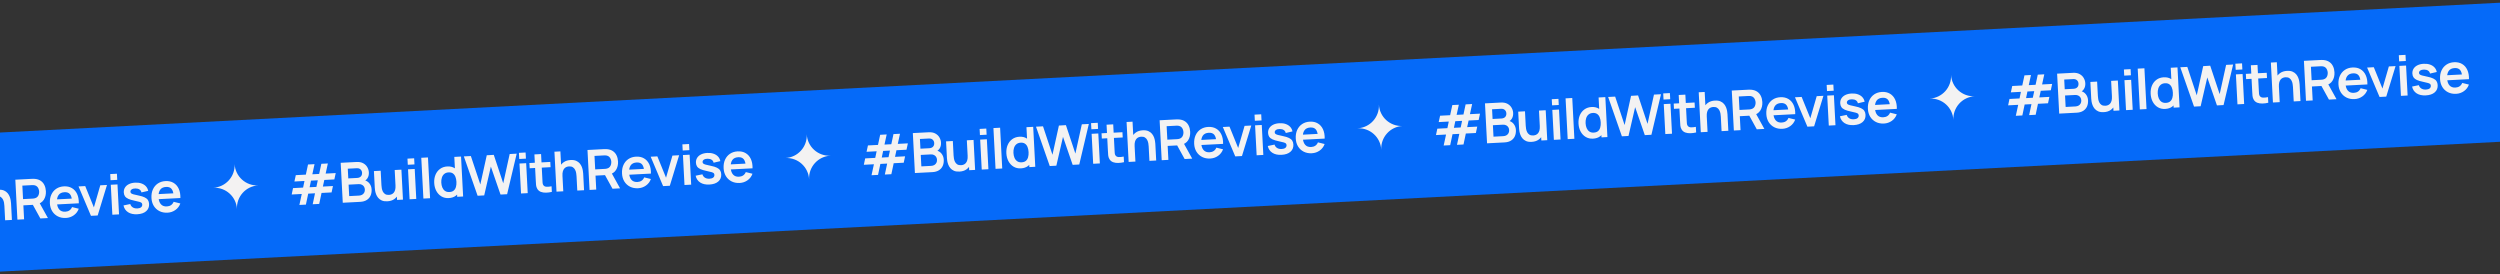 <svg width="1440" height="158" viewBox="0 0 1440 158" fill="none" xmlns="http://www.w3.org/2000/svg">
<rect x="0" y="0" width="1440" height="158" fill="#333333" stroke="none"/>
<rect x="-23.299" y="77.551" width="1484.45" height="80" transform="rotate(-2.973 -23.299 77.551)" fill="#056AF9"/>
<path d="M-157.112 135.165L-155.742 128.846L-161.542 129.147L-160.772 125.47L-154.972 125.169L-154.176 121.362L-159.976 121.663L-159.173 118.001L-153.389 117.7L-152.138 111.868L-148.383 111.673L-149.65 117.506L-145.719 117.302L-144.468 111.469L-140.713 111.274L-141.981 117.108L-136.18 116.807L-136.967 120.468L-142.752 120.769L-143.579 124.577L-137.779 124.276L-138.565 127.953L-144.35 128.254L-145.688 134.572L-149.443 134.767L-148.105 128.449L-152.019 128.652L-153.357 134.97L-157.112 135.165ZM-151.217 124.974L-147.318 124.771L-146.507 120.964L-150.421 121.167L-151.217 124.974ZM-132.124 133.899L-133.319 110.89L-124.195 110.416C-122.64 110.336 -121.351 110.584 -120.327 111.161C-119.294 111.727 -118.512 112.482 -117.983 113.426C-117.442 114.37 -117.145 115.359 -117.092 116.392C-117.026 117.66 -117.274 118.751 -117.835 119.667C-118.385 120.582 -119.169 121.221 -120.187 121.584L-120.228 120.785C-118.762 121.04 -117.629 121.67 -116.829 122.675C-116.019 123.68 -115.579 124.848 -115.51 126.179C-115.439 127.543 -115.638 128.749 -116.107 129.799C-116.576 130.849 -117.312 131.688 -118.315 132.317C-119.308 132.945 -120.561 133.299 -122.073 133.377L-132.124 133.899ZM-128.413 130.07L-122.741 129.775C-122.07 129.74 -121.475 129.576 -120.956 129.282C-120.438 128.977 -120.043 128.572 -119.77 128.067C-119.487 127.55 -119.363 126.951 -119.398 126.269C-119.431 125.651 -119.592 125.104 -119.884 124.628C-120.176 124.152 -120.585 123.783 -121.111 123.522C-121.638 123.25 -122.258 123.133 -122.972 123.17L-128.756 123.471L-128.413 130.07ZM-128.943 119.875L-123.766 119.607C-123.212 119.578 -122.722 119.446 -122.297 119.21C-121.871 118.974 -121.541 118.642 -121.307 118.213C-121.073 117.784 -120.972 117.266 -121.003 116.659C-121.045 115.86 -121.335 115.208 -121.874 114.702C-122.413 114.196 -123.14 113.967 -124.056 114.014L-129.233 114.283L-128.943 119.875ZM-106.465 133.063C-107.743 133.13 -108.809 132.971 -109.662 132.588C-110.515 132.206 -111.204 131.697 -111.728 131.062C-112.252 130.427 -112.651 129.742 -112.924 129.009C-113.197 128.275 -113.388 127.58 -113.497 126.924C-113.596 126.256 -113.656 125.714 -113.678 125.299L-114.178 115.664L-110.279 115.461L-109.848 123.77C-109.82 124.303 -109.752 124.903 -109.642 125.57C-109.533 126.227 -109.33 126.857 -109.031 127.461C-108.723 128.054 -108.292 128.533 -107.739 128.9C-107.175 129.266 -106.435 129.425 -105.519 129.377C-105.029 129.352 -104.549 129.247 -104.077 129.062C-103.606 128.877 -103.189 128.583 -102.826 128.18C-102.452 127.765 -102.166 127.211 -101.967 126.517C-101.768 125.823 -101.695 124.954 -101.75 123.91L-99.414 124.766C-99.338 126.236 -99.556 127.583 -100.069 128.806C-100.572 130.028 -101.359 131.025 -102.429 131.796C-103.501 132.557 -104.846 132.979 -106.465 133.063ZM-100.85 132.275L-101.128 126.922L-101.592 126.946L-102.21 115.042L-98.343 114.842L-97.447 132.098L-100.85 132.275ZM-94.669 112.023L-94.853 108.492L-91.002 108.292L-90.819 111.823L-94.669 112.023ZM-93.637 131.9L-94.533 114.644L-90.682 114.444L-89.786 131.7L-93.637 131.9ZM-85.679 131.487L-86.899 107.999L-83.048 107.799L-81.828 131.287L-85.679 131.487ZM-71.097 131.21C-72.684 131.293 -74.09 130.965 -75.314 130.228C-76.537 129.49 -77.51 128.451 -78.231 127.111C-78.952 125.77 -79.358 124.237 -79.447 122.512C-79.538 120.765 -79.294 119.193 -78.715 117.795C-78.126 116.387 -77.25 115.257 -76.087 114.407C-74.925 113.545 -73.529 113.072 -71.899 112.987C-70.259 112.902 -68.864 113.23 -67.715 113.972C-66.555 114.702 -65.652 115.739 -65.005 117.083C-64.359 118.428 -63.99 119.968 -63.9 121.704C-63.811 123.419 -64.018 124.984 -64.522 126.399C-65.025 127.803 -65.827 128.934 -66.925 129.792C-68.023 130.65 -69.414 131.123 -71.097 131.21ZM-70.685 127.728C-69.652 127.675 -68.833 127.397 -68.229 126.896C-67.615 126.383 -67.186 125.693 -66.942 124.826C-66.688 123.959 -66.591 122.966 -66.649 121.847C-66.707 120.718 -66.907 119.74 -67.249 118.914C-67.581 118.077 -68.068 117.44 -68.711 117.003C-69.353 116.556 -70.165 116.358 -71.145 116.409C-72.178 116.463 -73.017 116.762 -73.661 117.309C-74.306 117.844 -74.766 118.552 -75.041 119.431C-75.317 120.3 -75.427 121.256 -75.373 122.3C-75.318 123.355 -75.114 124.305 -74.76 125.152C-74.396 125.988 -73.876 126.639 -73.201 127.106C-72.525 127.573 -71.686 127.78 -70.685 127.728ZM-66.2 130.475L-66.829 118.364L-67.309 118.389L-67.875 107.491L-63.992 107.29L-62.797 130.299L-66.2 130.475ZM-54.458 129.866L-62.38 107.206L-58.338 106.996L-52.889 123.375L-49.18 106.552L-45.139 106.31L-39.691 122.69L-35.984 105.835L-31.941 105.625L-37.457 128.983L-41.26 129.18L-46.824 113.063L-50.655 129.668L-54.458 129.866ZM-30.475 108.689L-30.658 105.158L-26.807 104.958L-26.624 108.489L-30.475 108.689ZM-29.442 128.566L-30.338 111.31L-26.488 111.11L-25.591 128.366L-29.442 128.566ZM-11.689 127.644C-12.818 127.916 -13.932 128.065 -15.031 128.09C-16.118 128.125 -17.103 127.979 -17.985 127.651C-18.868 127.312 -19.555 126.744 -20.045 125.947C-20.477 125.222 -20.725 124.471 -20.787 123.695C-20.848 122.918 -20.904 122.04 -20.955 121.06L-21.735 106.056L-17.9 105.857L-17.132 120.637C-17.096 121.329 -17.059 121.936 -17.022 122.458C-16.973 122.979 -16.839 123.399 -16.62 123.719C-16.203 124.338 -15.572 124.663 -14.726 124.694C-13.881 124.725 -12.925 124.632 -11.857 124.417L-11.689 127.644ZM-24.461 114.032L-24.617 111.012L-12.586 110.387L-12.429 113.407L-24.461 114.032ZM2.959 126.883L2.527 118.575C2.499 118.031 2.43 117.431 2.321 116.775C2.213 116.118 2.004 115.494 1.695 114.901C1.397 114.297 0.966 113.812 0.402 113.446C-0.151 113.079 -0.885 112.92 -1.802 112.968C-2.292 112.993 -2.772 113.098 -3.243 113.283C-3.714 113.467 -4.137 113.767 -4.51 114.182C-4.874 114.585 -5.155 115.134 -5.354 115.828C-5.554 116.511 -5.626 117.38 -5.571 118.434L-7.907 117.578C-7.983 116.108 -7.77 114.762 -7.267 113.54C-6.754 112.317 -5.962 111.325 -4.89 110.565C-3.82 109.793 -2.475 109.366 -0.856 109.282C0.423 109.215 1.488 109.373 2.341 109.756C3.194 110.139 3.883 110.648 4.407 111.283C4.932 111.918 5.33 112.603 5.603 113.336C5.877 114.07 6.062 114.77 6.161 115.438C6.27 116.094 6.335 116.63 6.357 117.046L6.857 126.681L2.959 126.883ZM-9.009 127.505L-10.204 104.496L-6.769 104.318L-6.14 116.429L-5.677 116.405L-5.111 127.303L-9.009 127.505ZM10.028 126.516L8.833 103.507L18.34 103.013C18.564 103.002 18.852 102.998 19.205 103.001C19.557 102.993 19.884 103.008 20.185 103.046C21.527 103.179 22.647 103.564 23.545 104.201C24.454 104.838 25.143 105.667 25.613 106.689C26.093 107.7 26.366 108.84 26.431 110.107C26.529 111.982 26.139 113.621 25.261 115.023C24.382 116.414 22.971 117.321 21.028 117.742L19.39 117.971L13.462 118.279L13.879 126.316L10.028 126.516ZM23.242 125.83L18.218 116.702L22.088 115.636L27.605 125.603L23.242 125.83ZM13.275 114.684L18.772 114.398C18.985 114.387 19.224 114.364 19.489 114.329C19.754 114.294 19.997 114.239 20.217 114.163C20.848 113.97 21.334 113.662 21.675 113.238C22.027 112.814 22.264 112.343 22.387 111.823C22.52 111.304 22.574 110.799 22.549 110.309C22.523 109.819 22.417 109.323 22.231 108.82C22.055 108.305 21.77 107.855 21.376 107.47C20.992 107.084 20.477 106.828 19.83 106.701C19.603 106.649 19.356 106.624 19.089 106.628C18.822 106.62 18.581 106.622 18.368 106.633L12.872 106.918L13.275 114.684ZM37.996 125.544C36.25 125.635 34.696 125.337 33.336 124.649C31.976 123.961 30.888 122.966 30.073 121.662C29.268 120.358 28.82 118.833 28.729 117.086C28.631 115.2 28.909 113.546 29.561 112.124C30.213 110.691 31.163 109.557 32.413 108.723C33.662 107.889 35.133 107.428 36.827 107.34C38.616 107.248 40.156 107.589 41.446 108.366C42.746 109.132 43.739 110.261 44.426 111.752C45.112 113.244 45.434 115.027 45.393 117.101L41.574 117.3L41.501 115.894C41.393 114.019 40.991 112.668 40.297 111.839C39.602 111.009 38.557 110.631 37.162 110.704C35.585 110.786 34.439 111.336 33.723 112.356C33.006 113.365 32.697 114.807 32.794 116.682C32.885 118.429 33.338 119.762 34.155 120.681C34.972 121.6 36.115 122.021 37.585 121.945C38.533 121.896 39.337 121.646 39.998 121.195C40.668 120.733 41.169 120.092 41.5 119.274L45.363 120.227C44.783 121.817 43.823 123.079 42.483 124.014C41.154 124.948 39.658 125.458 37.996 125.544ZM31.635 117.816L31.484 114.908L43.356 114.291L43.507 117.199L31.635 117.816ZM52.393 124.316L45.233 107.384L49.084 107.184L54.08 119.47L57.761 106.734L61.627 106.533L56.26 124.115L52.393 124.316ZM63.68 103.799L63.496 100.268L67.347 100.068L67.531 103.599L63.68 103.799ZM64.712 123.676L63.816 106.419L67.667 106.219L68.563 123.476L64.712 123.676ZM79.038 123.413C76.908 123.523 75.152 123.134 73.771 122.244C72.389 121.355 71.51 120.049 71.132 118.328L75.031 117.517C75.278 118.358 75.76 119.006 76.478 119.46C77.196 119.914 78.082 120.114 79.137 120.059C80.063 120.011 80.768 119.793 81.25 119.405C81.742 119.005 81.971 118.486 81.938 117.847C81.917 117.453 81.805 117.143 81.601 116.919C81.407 116.683 80.99 116.47 80.35 116.279C79.71 116.088 78.731 115.856 77.414 115.582C75.945 115.274 74.774 114.924 73.899 114.531C73.023 114.128 72.384 113.633 71.979 113.045C71.575 112.457 71.35 111.732 71.305 110.869C71.25 109.793 71.483 108.841 72.006 108.013C72.529 107.184 73.286 106.531 74.276 106.052C75.265 105.563 76.447 105.283 77.821 105.211C79.163 105.142 80.362 105.288 81.416 105.649C82.482 106.011 83.354 106.558 84.033 107.292C84.712 108.026 85.153 108.905 85.356 109.931L81.462 110.838C81.328 110.108 80.962 109.545 80.364 109.149C79.778 108.752 79.009 108.552 78.058 108.548C77.15 108.541 76.427 108.718 75.891 109.077C75.353 109.425 75.1 109.892 75.13 110.478C75.147 110.808 75.274 111.085 75.51 111.307C75.746 111.53 76.205 111.741 76.889 111.941C77.582 112.14 78.609 112.375 79.969 112.646C81.362 112.926 82.48 113.274 83.324 113.689C84.178 114.094 84.802 114.601 85.197 115.21C85.603 115.819 85.829 116.571 85.875 117.466C85.965 119.202 85.402 120.599 84.186 121.655C82.981 122.711 81.265 123.297 79.038 123.413ZM96.511 122.505C94.764 122.596 93.211 122.297 91.851 121.61C90.49 120.922 89.403 119.926 88.587 118.623C87.783 117.319 87.335 115.793 87.244 114.046C87.146 112.161 87.424 110.507 88.076 109.085C88.728 107.652 89.678 106.518 90.927 105.684C92.177 104.85 93.648 104.389 95.342 104.301C97.131 104.208 98.671 104.55 99.961 105.327C101.261 106.093 102.254 107.221 102.941 108.713C103.627 110.205 103.949 111.988 103.907 114.062L100.089 114.261L100.016 112.854C99.908 110.98 99.506 109.629 98.812 108.799C98.117 107.97 97.072 107.592 95.677 107.665C94.1 107.746 92.954 108.297 92.238 109.317C91.521 110.326 91.211 111.768 91.309 113.643C91.4 115.39 91.853 116.723 92.67 117.642C93.487 118.561 94.63 118.982 96.1 118.906C97.048 118.856 97.852 118.606 98.513 118.156C99.183 117.693 99.684 117.053 100.015 116.235L103.878 117.188C103.298 118.777 102.338 120.04 100.998 120.974C99.669 121.909 98.173 122.419 96.511 122.505ZM90.15 114.777L89.999 111.869L101.871 111.252L102.022 114.16L90.15 114.777Z" fill="#F3F2F2"/>
<path d="M148.796 106.792C141.626 107.165 136.115 113.279 136.488 120.449C136.115 113.279 130.001 107.768 122.831 108.141C130.001 107.768 135.511 101.654 135.139 94.484C135.511 101.654 141.626 107.165 148.796 106.792Z" fill="#F3F2F2"/>
<path d="M172.443 118.049L173.814 111.729L168.013 112.03L168.784 108.354L174.584 108.052L175.38 104.246L169.579 104.547L170.382 100.885L176.167 100.584L177.418 94.751L181.173 94.556L179.906 100.39L183.836 100.186L185.087 94.353L188.842 94.158L187.575 99.992L193.375 99.69L192.588 103.352L186.804 103.653L185.977 107.461L191.777 107.159L190.99 110.837L185.206 111.137L183.868 117.455L180.113 117.65L181.451 111.333L177.537 111.536L176.198 117.854L172.443 118.049ZM178.339 107.857L182.238 107.655L183.049 103.848L179.134 104.051L178.339 107.857ZM197.432 116.783L196.237 93.774L205.361 93.3C206.916 93.219 208.205 93.468 209.228 94.044C210.262 94.61 211.043 95.365 211.573 96.31C212.113 97.254 212.41 98.242 212.464 99.276C212.53 100.543 212.282 101.635 211.721 102.551C211.17 103.466 210.386 104.105 209.369 104.467L209.328 103.668C210.794 103.923 211.926 104.553 212.726 105.559C213.537 106.563 213.977 107.731 214.046 109.063C214.117 110.426 213.918 111.633 213.449 112.683C212.98 113.732 212.244 114.572 211.24 115.201C210.248 115.829 208.995 116.182 207.482 116.261L197.432 116.783ZM201.142 112.953L206.815 112.659C207.486 112.624 208.081 112.459 208.599 112.166C209.118 111.861 209.513 111.456 209.786 110.95C210.069 110.434 210.193 109.834 210.157 109.153C210.125 108.535 209.963 107.988 209.672 107.512C209.38 107.035 208.971 106.667 208.445 106.406C207.918 106.134 207.297 106.017 206.584 106.054L200.8 106.354L201.142 112.953ZM200.613 102.759L205.79 102.49C206.344 102.461 206.834 102.329 207.259 102.093C207.685 101.858 208.015 101.526 208.249 101.097C208.483 100.668 208.584 100.15 208.553 99.543C208.511 98.744 208.221 98.091 207.682 97.585C207.143 97.079 206.416 96.85 205.499 96.898L200.322 97.167L200.613 102.759ZM223.091 115.947C221.812 116.013 220.747 115.855 219.894 115.472C219.041 115.089 218.352 114.58 217.828 113.945C217.303 113.31 216.905 112.626 216.632 111.893C216.359 111.159 216.168 110.464 216.059 109.807C215.96 109.14 215.9 108.598 215.878 108.183L215.378 98.548L219.277 98.345L219.708 106.654C219.736 107.187 219.804 107.786 219.914 108.454C220.023 109.11 220.226 109.741 220.525 110.345C220.833 110.937 221.264 111.417 221.817 111.783C222.381 112.149 223.121 112.309 224.037 112.261C224.527 112.235 225.007 112.13 225.478 111.946C225.949 111.761 226.367 111.467 226.73 111.064C227.104 110.649 227.39 110.095 227.589 109.401C227.788 108.707 227.86 107.838 227.806 106.794L230.142 107.65C230.218 109.12 230 110.467 229.486 111.69C228.984 112.912 228.197 113.909 227.126 114.68C226.055 115.441 224.71 115.863 223.091 115.947ZM228.705 115.159L228.427 109.806L227.964 109.83L227.346 97.926L231.212 97.725L232.109 114.982L228.705 115.159ZM234.886 94.907L234.703 91.376L238.554 91.176L238.737 94.707L234.886 94.907ZM235.919 114.784L235.023 97.527L238.873 97.327L239.77 114.584L235.919 114.784ZM243.877 114.371L242.657 90.882L246.508 90.682L247.728 114.171L243.877 114.371ZM258.459 114.094C256.872 114.176 255.466 113.849 254.242 113.111C253.018 112.374 252.046 111.335 251.325 109.995C250.603 108.654 250.198 107.121 250.108 105.395C250.018 103.648 250.262 102.076 250.841 100.679C251.43 99.271 252.306 98.141 253.469 97.29C254.631 96.429 256.027 95.956 257.657 95.871C259.297 95.786 260.692 96.114 261.841 96.855C263.001 97.585 263.904 98.623 264.55 99.967C265.197 101.311 265.565 102.852 265.656 104.588C265.745 106.303 265.537 107.868 265.034 109.282C264.53 110.687 263.729 111.818 262.631 112.676C261.533 113.534 260.142 114.007 258.459 114.094ZM258.871 110.612C259.904 110.558 260.723 110.281 261.327 109.779C261.941 109.267 262.37 108.577 262.613 107.71C262.867 106.842 262.965 105.849 262.907 104.731C262.849 103.602 262.648 102.624 262.306 101.798C261.974 100.961 261.487 100.324 260.845 99.887C260.202 99.44 259.391 99.242 258.411 99.293C257.378 99.346 256.539 99.646 255.894 100.192C255.249 100.728 254.789 101.435 254.515 102.315C254.239 103.184 254.129 104.14 254.183 105.184C254.238 106.238 254.442 107.189 254.796 108.036C255.16 108.871 255.679 109.523 256.355 109.99C257.031 110.457 257.87 110.664 258.871 110.612ZM263.355 113.359L262.726 101.247L262.247 101.272L261.681 90.375L265.564 90.173L266.759 113.182L263.355 113.359ZM275.098 112.749L267.176 90.09L271.218 89.88L276.667 106.259L280.375 89.436L284.416 89.194L289.865 105.574L293.572 88.719L297.615 88.509L292.099 111.866L288.296 112.064L282.732 95.947L278.9 112.552L275.098 112.749ZM299.081 91.573L298.898 88.041L302.749 87.841L302.932 91.373L299.081 91.573ZM300.114 111.45L299.217 94.193L303.068 93.993L303.964 111.25L300.114 111.45ZM317.866 110.528C316.738 110.8 315.624 110.949 314.525 110.974C313.437 111.009 312.452 110.862 311.57 110.534C310.687 110.196 310.001 109.628 309.511 108.831C309.078 108.106 308.831 107.355 308.769 106.578C308.708 105.802 308.651 104.924 308.6 103.944L307.821 88.94L311.656 88.741L312.424 103.521C312.46 104.213 312.496 104.82 312.534 105.341C312.583 105.862 312.717 106.283 312.936 106.602C313.353 107.222 313.984 107.547 314.829 107.577C315.675 107.608 316.631 107.516 317.699 107.3L317.866 110.528ZM305.095 96.916L304.938 93.896L316.97 93.271L317.127 96.291L305.095 96.916ZM332.514 109.767L332.083 101.458C332.055 100.915 331.986 100.315 331.877 99.659C331.768 99.002 331.56 98.377 331.251 97.784C330.953 97.18 330.522 96.695 329.958 96.33C329.405 95.963 328.67 95.804 327.754 95.851C327.264 95.877 326.784 95.982 326.313 96.166C325.842 96.351 325.419 96.651 325.046 97.065C324.682 97.469 324.401 98.017 324.202 98.711C324.002 99.395 323.93 100.264 323.985 101.318L321.649 100.462C321.573 98.992 321.786 97.646 322.289 96.424C322.802 95.201 323.594 94.209 324.665 93.448C325.736 92.677 327.081 92.249 328.7 92.165C329.979 92.099 331.044 92.257 331.897 92.64C332.75 93.023 333.439 93.532 333.963 94.167C334.487 94.802 334.886 95.486 335.159 96.22C335.432 96.953 335.618 97.654 335.717 98.322C335.826 98.978 335.891 99.514 335.913 99.93L336.413 109.565L332.514 109.767ZM320.547 110.389L319.351 87.38L322.787 87.201L323.416 99.313L323.879 99.289L324.445 110.186L320.547 110.389ZM339.584 109.4L338.389 86.391L347.896 85.897C348.12 85.885 348.408 85.881 348.761 85.884C349.113 85.877 349.439 85.892 349.74 85.93C351.082 86.063 352.203 86.448 353.101 87.085C354.01 87.721 354.699 88.55 355.169 89.573C355.648 90.584 355.921 91.723 355.987 92.991C356.084 94.866 355.694 96.504 354.816 97.906C353.938 99.298 352.527 100.204 350.584 100.626L348.945 100.855L343.017 101.163L343.435 109.2L339.584 109.4ZM352.798 108.714L347.774 99.586L351.644 98.52L357.16 108.487L352.798 108.714ZM342.831 97.568L348.327 97.282C348.54 97.271 348.78 97.248 349.045 97.213C349.31 97.178 349.553 97.122 349.773 97.047C350.404 96.854 350.89 96.546 351.231 96.122C351.583 95.698 351.82 95.226 351.943 94.707C352.076 94.188 352.13 93.683 352.104 93.193C352.079 92.703 351.973 92.206 351.787 91.703C351.61 91.189 351.325 90.739 350.931 90.354C350.548 89.968 350.033 89.712 349.386 89.585C349.159 89.533 348.912 89.508 348.645 89.511C348.377 89.504 348.137 89.505 347.924 89.517L342.427 89.802L342.831 97.568ZM367.552 108.428C365.805 108.519 364.252 108.22 362.892 107.533C361.531 106.845 360.444 105.849 359.628 104.546C358.824 103.242 358.376 101.716 358.285 99.969C358.187 98.084 358.464 96.43 359.117 95.007C359.769 93.574 360.719 92.441 361.968 91.607C363.217 90.773 364.689 90.312 366.383 90.224C368.172 90.131 369.712 90.473 371.002 91.25C372.302 92.016 373.295 93.144 373.982 94.636C374.668 96.128 374.99 97.911 374.948 99.985L371.13 100.183L371.056 98.777C370.948 96.903 370.547 95.551 369.853 94.722C369.158 93.893 368.113 93.515 366.717 93.587C365.141 93.669 363.995 94.22 363.279 95.24C362.562 96.249 362.252 97.691 362.35 99.566C362.44 101.313 362.894 102.646 363.711 103.565C364.528 104.484 365.671 104.905 367.141 104.828C368.089 104.779 368.893 104.529 369.553 104.078C370.224 103.616 370.724 102.976 371.056 102.158L374.918 103.111C374.339 104.7 373.379 105.962 372.039 106.897C370.71 107.831 369.214 108.342 367.552 108.428ZM361.191 100.7L361.04 97.791L372.912 97.175L373.063 100.083L361.191 100.7ZM381.949 107.2L374.789 90.268L378.64 90.068L383.636 102.354L387.316 89.618L391.183 89.417L385.816 106.999L381.949 107.2ZM393.236 86.683L393.052 83.151L396.903 82.951L397.086 86.483L393.236 86.683ZM394.268 106.56L393.372 89.303L397.222 89.103L398.119 106.36L394.268 106.56ZM408.594 106.296C406.464 106.407 404.708 106.018 403.327 105.128C401.945 104.238 401.066 102.933 400.688 101.212L404.587 100.4C404.834 101.242 405.316 101.89 406.034 102.344C406.752 102.798 407.638 102.998 408.692 102.943C409.619 102.895 410.324 102.676 410.805 102.288C411.297 101.889 411.527 101.37 411.493 100.73C411.473 100.336 411.361 100.027 411.157 99.803C410.963 99.567 410.546 99.354 409.906 99.163C409.266 98.972 408.287 98.739 406.97 98.466C405.501 98.158 404.33 97.808 403.455 97.415C402.579 97.012 401.939 96.516 401.535 95.928C401.131 95.341 400.906 94.615 400.861 93.753C400.805 92.677 401.039 91.725 401.562 90.896C402.085 90.068 402.842 89.415 403.831 88.936C404.821 88.447 406.002 88.166 407.377 88.095C408.719 88.025 409.917 88.171 410.972 88.533C412.038 88.894 412.91 89.442 413.589 90.176C414.268 90.909 414.709 91.789 414.911 92.814L411.017 93.722C410.883 92.992 410.518 92.429 409.92 92.032C409.334 91.636 408.565 91.435 407.614 91.431C406.706 91.425 405.983 91.601 405.446 91.96C404.909 92.309 404.656 92.776 404.686 93.362C404.703 93.692 404.83 93.968 405.066 94.191C405.302 94.414 405.761 94.625 406.444 94.824C407.138 95.023 408.165 95.258 409.525 95.53C410.917 95.81 412.036 96.157 412.88 96.573C413.734 96.977 414.358 97.484 414.753 98.094C415.159 98.703 415.385 99.455 415.431 100.35C415.521 102.086 414.958 103.482 413.742 104.539C412.537 105.595 410.821 106.181 408.594 106.296ZM426.067 105.389C424.32 105.48 422.767 105.181 421.406 104.493C420.046 103.806 418.959 102.81 418.143 101.507C417.338 100.203 416.891 98.677 416.8 96.93C416.702 95.045 416.979 93.391 417.632 91.968C418.284 90.535 419.234 89.402 420.483 88.568C421.732 87.734 423.204 87.273 424.897 87.185C426.687 87.092 428.227 87.434 429.517 88.211C430.817 88.976 431.81 90.105 432.497 91.597C433.183 93.089 433.505 94.872 433.463 96.946L429.644 97.144L429.571 95.738C429.463 93.864 429.062 92.512 428.367 91.683C427.673 90.854 426.628 90.476 425.232 90.548C423.656 90.63 422.509 91.181 421.793 92.201C421.077 93.21 420.767 94.652 420.865 96.527C420.955 98.274 421.409 99.607 422.226 100.526C423.043 101.444 424.186 101.866 425.656 101.789C426.604 101.74 427.408 101.49 428.068 101.039C428.739 100.577 429.239 99.937 429.571 99.119L433.433 100.072C432.854 101.661 431.894 102.923 430.554 103.858C429.225 104.792 427.729 105.303 426.067 105.389ZM419.706 97.66L419.555 94.752L431.427 94.136L431.578 97.044L419.706 97.66Z" fill="#F3F2F2"/>
<path d="M478.352 89.676C471.181 90.048 465.671 96.162 466.043 103.333C465.671 96.162 459.557 90.652 452.387 91.024C459.557 90.652 465.067 84.538 464.695 77.368C465.067 84.538 471.181 90.048 478.352 89.676Z" fill="#F3F2F2"/>
<path d="M501.999 100.932L503.369 94.613L497.569 94.914L498.339 91.237L504.14 90.936L504.935 87.13L499.135 87.431L499.938 83.768L505.722 83.468L506.974 77.635L510.729 77.44L509.461 83.274L513.392 83.07L514.643 77.237L518.398 77.042L517.131 82.875L522.931 82.574L522.144 86.236L516.36 86.536L515.532 90.344L521.332 90.043L520.546 93.721L514.762 94.021L513.424 100.339L509.669 100.534L511.007 94.216L507.092 94.419L505.754 100.737L501.999 100.932ZM507.895 90.741L511.793 90.538L512.605 86.731L508.69 86.934L507.895 90.741ZM526.988 99.667L525.793 76.658L534.916 76.184C536.472 76.103 537.761 76.351 538.784 76.928C539.818 77.494 540.599 78.249 541.129 79.194C541.669 80.138 541.966 81.126 542.02 82.159C542.086 83.427 541.838 84.519 541.277 85.434C540.726 86.349 539.942 86.988 538.925 87.351L538.884 86.552C540.349 86.807 541.482 87.437 542.282 88.442C543.093 89.447 543.533 90.615 543.602 91.947C543.672 93.31 543.473 94.517 543.005 95.566C542.536 96.616 541.8 97.455 540.796 98.084C539.804 98.713 538.551 99.066 537.038 99.145L526.988 99.667ZM530.698 95.837L536.37 95.542C537.042 95.508 537.636 95.343 538.155 95.049C538.674 94.745 539.069 94.34 539.342 93.834C539.625 93.317 539.749 92.718 539.713 92.036C539.681 91.418 539.519 90.871 539.227 90.395C538.936 89.919 538.527 89.55 538 89.29C537.474 89.018 536.853 88.9 536.14 88.938L530.355 89.238L530.698 95.837ZM530.169 85.643L535.346 85.374C535.9 85.345 536.389 85.213 536.815 84.977C537.241 84.741 537.571 84.409 537.805 83.981C538.039 83.552 538.14 83.034 538.109 82.427C538.067 81.628 537.777 80.975 537.238 80.469C536.699 79.963 535.971 79.734 535.055 79.781L529.878 80.05L530.169 85.643ZM552.646 98.831C551.368 98.897 550.302 98.739 549.449 98.356C548.596 97.973 547.908 97.464 547.384 96.829C546.859 96.194 546.461 95.51 546.187 94.776C545.914 94.043 545.723 93.348 545.615 92.691C545.516 92.023 545.456 91.482 545.434 91.066L544.934 81.431L548.832 81.229L549.264 89.538C549.292 90.07 549.36 90.67 549.469 91.337C549.578 91.994 549.782 92.624 550.08 93.228C550.389 93.821 550.82 94.301 551.373 94.667C551.936 95.033 552.676 95.192 553.593 95.145C554.083 95.119 554.563 95.014 555.034 94.829C555.505 94.645 555.922 94.351 556.286 93.947C556.66 93.533 556.946 92.978 557.145 92.284C557.344 91.591 557.416 90.722 557.362 89.678L559.698 90.534C559.774 92.004 559.555 93.35 559.042 94.573C558.54 95.796 557.753 96.792 556.682 97.564C555.611 98.324 554.266 98.746 552.646 98.831ZM558.261 98.042L557.983 92.69L557.52 92.714L556.901 80.81L560.768 80.609L561.665 97.866L558.261 98.042ZM564.442 77.79L564.259 74.259L568.11 74.059L568.293 77.591L564.442 77.79ZM565.475 97.668L564.578 80.411L568.429 80.211L569.325 97.468L565.475 97.668ZM573.433 97.254L572.213 73.766L576.064 73.566L577.283 97.054L573.433 97.254ZM588.015 96.978C586.427 97.06 585.022 96.733 583.798 95.995C582.574 95.258 581.602 94.219 580.88 92.878C580.159 91.538 579.754 90.005 579.664 88.279C579.574 86.532 579.818 84.96 580.397 83.563C580.986 82.154 581.862 81.025 583.024 80.174C584.187 79.312 585.583 78.839 587.212 78.755C588.853 78.67 590.248 78.998 591.397 79.739C592.557 80.469 593.46 81.506 594.106 82.851C594.753 84.195 595.121 85.735 595.211 87.472C595.3 89.187 595.093 90.751 594.59 92.166C594.086 93.57 593.285 94.701 592.187 95.559C591.088 96.418 589.698 96.89 588.015 96.978ZM588.427 93.496C589.46 93.442 590.279 93.165 590.883 92.663C591.497 92.151 591.926 91.461 592.169 90.594C592.423 89.726 592.521 88.733 592.463 87.614C592.404 86.485 592.204 85.508 591.862 84.682C591.53 83.844 591.043 83.207 590.401 82.771C589.758 82.323 588.947 82.125 587.967 82.176C586.934 82.23 586.095 82.53 585.45 83.076C584.805 83.612 584.345 84.319 584.07 85.198C583.795 86.067 583.685 87.023 583.739 88.067C583.794 89.122 583.998 90.073 584.352 90.919C584.715 91.755 585.235 92.406 585.911 92.873C586.587 93.34 587.425 93.548 588.427 93.496ZM592.911 96.243L592.282 84.131L591.803 84.156L591.237 73.259L595.12 73.057L596.315 96.066L592.911 96.243ZM604.653 95.633L596.731 72.973L600.774 72.763L606.223 89.143L609.931 72.32L613.972 72.078L619.421 88.457L623.128 71.602L627.17 71.392L621.654 94.75L617.852 94.947L612.288 78.83L608.456 95.435L604.653 95.633ZM628.637 74.456L628.454 70.925L632.304 70.725L632.488 74.256L628.637 74.456ZM629.669 94.334L628.773 77.077L632.624 76.877L633.52 94.134L629.669 94.334ZM647.422 93.412C646.293 93.684 645.18 93.832 644.081 93.858C642.993 93.893 642.008 93.746 641.126 93.418C640.243 93.079 639.557 92.512 639.067 91.715C638.634 90.989 638.387 90.239 638.325 89.462C638.263 88.686 638.207 87.807 638.156 86.827L637.377 71.823L641.212 71.624L641.979 86.404C642.015 87.097 642.052 87.704 642.09 88.225C642.138 88.746 642.272 89.166 642.492 89.486C642.909 90.105 643.54 90.43 644.385 90.461C645.23 90.492 646.187 90.4 647.255 90.184L647.422 93.412ZM634.651 79.8L634.494 76.78L646.526 76.155L646.683 79.175L634.651 79.8ZM662.07 92.651L661.639 84.342C661.61 83.799 661.542 83.199 661.433 82.542C661.324 81.886 661.115 81.261 660.807 80.668C660.509 80.064 660.077 79.579 659.514 79.213C658.961 78.847 658.226 78.687 657.31 78.735C656.82 78.76 656.339 78.865 655.868 79.05C655.397 79.235 654.975 79.534 654.601 79.949C654.238 80.353 653.956 80.901 653.758 81.595C653.558 82.278 653.486 83.147 653.54 84.202L651.205 83.346C651.129 81.876 651.342 80.53 651.844 79.307C652.358 78.084 653.15 77.093 654.221 76.332C655.292 75.561 656.637 75.133 658.256 75.049C659.534 74.983 660.6 75.141 661.453 75.524C662.306 75.907 662.995 76.416 663.519 77.051C664.043 77.686 664.442 78.37 664.715 79.103C664.988 79.837 665.174 80.537 665.273 81.205C665.382 81.862 665.447 82.398 665.468 82.813L665.969 92.448L662.07 92.651ZM650.102 93.272L648.907 70.263L652.343 70.085L652.972 82.197L653.435 82.173L654.001 93.07L650.102 93.272ZM669.14 92.284L667.945 69.275L677.452 68.781C677.676 68.769 677.964 68.765 678.317 68.768C678.669 68.76 678.995 68.775 679.296 68.813C680.638 68.946 681.758 69.332 682.657 69.969C683.566 70.605 684.255 71.434 684.724 72.457C685.204 73.468 685.477 74.607 685.543 75.875C685.64 77.749 685.25 79.388 684.372 80.79C683.494 82.181 682.083 83.088 680.14 83.509L678.501 83.739L672.573 84.046L672.991 92.084L669.14 92.284ZM682.354 91.597L677.33 82.47L681.2 81.403L686.716 91.371L682.354 91.597ZM672.387 80.451L677.883 80.166C678.096 80.155 678.335 80.132 678.601 80.097C678.866 80.061 679.108 80.006 679.329 79.93C679.96 79.737 680.446 79.429 680.787 79.006C681.139 78.582 681.376 78.11 681.498 77.591C681.632 77.071 681.686 76.566 681.66 76.076C681.635 75.586 681.529 75.09 681.342 74.587C681.166 74.073 680.881 73.623 680.487 73.237C680.104 72.851 679.589 72.595 678.941 72.469C678.714 72.416 678.467 72.392 678.201 72.395C677.933 72.387 677.693 72.389 677.48 72.4L671.983 72.686L672.387 80.451ZM697.108 91.312C695.361 91.402 693.808 91.104 692.447 90.416C691.087 89.728 689.999 88.733 689.184 87.429C688.379 86.125 687.932 84.6 687.841 82.853C687.743 80.968 688.02 79.314 688.673 77.891C689.325 76.458 690.275 75.325 691.524 74.491C692.773 73.657 694.245 73.196 695.938 73.108C697.728 73.015 699.268 73.357 700.558 74.134C701.858 74.899 702.851 76.028 703.537 77.52C704.224 79.011 704.546 80.794 704.504 82.869L700.685 83.067L700.612 81.661C700.504 79.787 700.103 78.435 699.408 77.606C698.714 76.777 697.669 76.398 696.273 76.471C694.697 76.553 693.55 77.104 692.834 78.124C692.118 79.133 691.808 80.575 691.905 82.45C691.996 84.197 692.45 85.529 693.267 86.448C694.083 87.367 695.227 87.788 696.697 87.712C697.645 87.663 698.449 87.413 699.109 86.962C699.779 86.5 700.28 85.86 700.612 85.041L704.474 85.994C703.895 87.584 702.935 88.846 701.595 89.781C700.265 90.715 698.77 91.225 697.108 91.312ZM690.747 83.583L690.596 80.675L702.468 80.058L702.619 82.967L690.747 83.583ZM711.505 90.083L704.345 73.152L708.196 72.952L713.192 85.237L716.872 72.501L720.739 72.3L715.372 89.882L711.505 90.083ZM722.791 69.566L722.608 66.035L726.459 65.835L726.642 69.366L722.791 69.566ZM723.824 89.443L722.927 72.187L726.778 71.987L727.674 89.243L723.824 89.443ZM738.15 89.18C736.02 89.291 734.264 88.901 732.882 88.012C731.501 87.122 730.621 85.817 730.244 84.095L734.143 83.284C734.389 84.126 734.872 84.773 735.59 85.228C736.307 85.681 737.194 85.881 738.248 85.826C739.175 85.778 739.879 85.56 740.361 85.172C740.853 84.773 741.082 84.253 741.049 83.614C741.029 83.22 740.917 82.911 740.713 82.686C740.519 82.451 740.102 82.237 739.462 82.046C738.822 81.855 737.843 81.623 736.526 81.35C735.057 81.041 733.885 80.691 733.01 80.299C732.135 79.895 731.495 79.4 731.091 78.812C730.686 78.224 730.462 77.499 730.417 76.636C730.361 75.56 730.595 74.608 731.118 73.78C731.641 72.952 732.397 72.298 733.387 71.82C734.376 71.33 735.558 71.05 736.932 70.979C738.275 70.909 739.473 71.055 740.528 71.417C741.593 71.778 742.466 72.326 743.145 73.059C743.824 73.793 744.264 74.673 744.467 75.698L740.573 76.605C740.439 75.875 740.073 75.312 739.476 74.916C738.889 74.519 738.121 74.319 737.17 74.315C736.261 74.309 735.539 74.485 735.002 74.844C734.465 75.192 734.211 75.659 734.242 76.245C734.259 76.576 734.386 76.852 734.621 77.075C734.857 77.297 735.317 77.509 736 77.708C736.694 77.907 737.721 78.142 739.081 78.413C740.473 78.693 741.591 79.041 742.435 79.457C743.29 79.861 743.914 80.368 744.309 80.978C744.714 81.587 744.94 82.339 744.987 83.233C745.077 84.97 744.514 86.366 743.298 87.423C742.092 88.479 740.376 89.064 738.15 89.18ZM755.623 88.272C753.876 88.363 752.322 88.065 750.962 87.377C749.602 86.689 748.514 85.694 747.699 84.39C746.894 83.086 746.447 81.561 746.356 79.814C746.258 77.928 746.535 76.274 747.188 74.852C747.839 73.419 748.79 72.285 750.039 71.451C751.288 70.618 752.76 70.157 754.453 70.069C756.243 69.976 757.783 70.318 759.073 71.094C760.373 71.86 761.366 72.989 762.052 74.481C762.739 75.972 763.061 77.755 763.019 79.829L759.2 80.028L759.127 78.622C759.019 76.748 758.618 75.396 757.923 74.567C757.229 73.738 756.184 73.359 754.788 73.432C753.212 73.514 752.065 74.065 751.349 75.084C750.633 76.094 750.323 77.536 750.42 79.41C750.511 81.157 750.965 82.49 751.782 83.409C752.598 84.328 753.742 84.749 755.212 84.673C756.16 84.624 756.964 84.374 757.624 83.923C758.294 83.461 758.795 82.821 759.126 82.002L762.989 82.955C762.409 84.545 761.45 85.807 760.11 86.742C758.78 87.676 757.285 88.186 755.623 88.272ZM749.262 80.544L749.111 77.636L760.983 77.019L761.134 79.927L749.262 80.544Z" fill="#F3F2F2"/>
<path d="M807.907 72.559C800.737 72.932 795.227 79.046 795.599 86.216C795.227 79.046 789.113 73.536 781.942 73.908C789.113 73.536 794.623 67.421 794.251 60.251C794.623 67.421 800.737 72.932 807.907 72.559Z" fill="#F3F2F2"/>
<path d="M831.555 83.816L832.925 77.497L827.125 77.798L827.895 74.121L833.695 73.82L834.491 70.013L828.691 70.314L829.494 66.652L835.278 66.352L836.529 60.519L840.284 60.324L839.017 66.157L842.948 65.953L844.199 60.12L847.954 59.925L846.687 65.759L852.487 65.458L851.7 69.12L845.916 69.42L845.088 73.228L850.888 72.927L850.102 76.605L844.318 76.905L842.98 83.223L839.225 83.418L840.563 77.1L836.648 77.303L835.31 83.621L831.555 83.816ZM837.45 73.625L841.349 73.422L842.161 69.615L838.246 69.818L837.45 73.625ZM856.544 82.55L855.348 59.541L864.472 59.068C866.027 58.987 867.317 59.235 868.34 59.812C869.373 60.378 870.155 61.133 870.685 62.077C871.225 63.021 871.522 64.01 871.576 65.043C871.642 66.311 871.394 67.402 870.833 68.318C870.282 69.233 869.498 69.872 868.481 70.235L868.439 69.436C869.905 69.691 871.038 70.321 871.838 71.326C872.648 72.331 873.088 73.499 873.157 74.83C873.228 76.194 873.029 77.4 872.56 78.45C872.092 79.5 871.355 80.339 870.352 80.968C869.359 81.596 868.107 81.95 866.594 82.028L856.544 82.55ZM860.254 78.721L865.926 78.426C866.597 78.391 867.192 78.227 867.711 77.933C868.229 77.628 868.625 77.223 868.898 76.718C869.181 76.201 869.304 75.602 869.269 74.92C869.237 74.302 869.075 73.755 868.783 73.279C868.491 72.803 868.082 72.434 867.556 72.173C867.029 71.901 866.409 71.784 865.695 71.821L859.911 72.122L860.254 78.721ZM859.724 68.526L864.901 68.258C865.455 68.229 865.945 68.097 866.371 67.861C866.797 67.625 867.126 67.293 867.36 66.864C867.595 66.436 867.696 65.918 867.664 65.31C867.623 64.511 867.333 63.859 866.794 63.353C866.255 62.847 865.527 62.618 864.611 62.665L859.434 62.934L859.724 68.526ZM882.202 81.714C880.924 81.781 879.858 81.623 879.005 81.24C878.152 80.857 877.464 80.348 876.939 79.713C876.415 79.078 876.016 78.393 875.743 77.66C875.47 76.926 875.279 76.231 875.17 75.575C875.072 74.907 875.011 74.365 874.99 73.95L874.489 64.315L878.388 64.112L878.82 72.421C878.847 72.954 878.916 73.554 879.025 74.221C879.134 74.878 879.338 75.508 879.636 76.112C879.945 76.705 880.375 77.184 880.929 77.551C881.492 77.917 882.232 78.076 883.148 78.028C883.638 78.003 884.119 77.898 884.59 77.713C885.061 77.528 885.478 77.234 885.842 76.831C886.215 76.416 886.502 75.862 886.701 75.168C886.9 74.474 886.972 73.605 886.918 72.561L889.253 73.418C889.33 74.888 889.111 76.234 888.598 77.457C888.095 78.679 887.309 79.676 886.238 80.447C885.167 81.208 883.821 81.63 882.202 81.714ZM887.817 80.926L887.539 75.573L887.075 75.597L886.457 63.693L890.324 63.493L891.22 80.749L887.817 80.926ZM893.998 60.674L893.815 57.143L897.665 56.943L897.849 60.474L893.998 60.674ZM895.03 80.551L894.134 63.295L897.985 63.095L898.881 80.351L895.03 80.551ZM902.988 80.138L901.768 56.65L905.619 56.45L906.839 79.938L902.988 80.138ZM917.57 79.861C915.983 79.944 914.578 79.616 913.354 78.879C912.13 78.141 911.157 77.102 910.436 75.762C909.715 74.421 909.31 72.888 909.22 71.163C909.129 69.416 909.373 67.844 909.952 66.447C910.541 65.038 911.417 63.908 912.58 63.058C913.742 62.196 915.138 61.723 916.768 61.639C918.409 61.553 919.804 61.881 920.953 62.623C922.112 63.353 923.015 64.39 923.662 65.734C924.309 67.079 924.677 68.619 924.767 70.355C924.856 72.07 924.649 73.635 924.146 75.05C923.642 76.454 922.841 77.585 921.743 78.443C920.644 79.301 919.254 79.774 917.57 79.861ZM917.982 76.379C919.016 76.326 919.834 76.048 920.439 75.547C921.053 75.034 921.482 74.344 921.725 73.477C921.979 72.61 922.077 71.617 922.019 70.498C921.96 69.369 921.76 68.391 921.418 67.565C921.086 66.728 920.599 66.091 919.957 65.654C919.314 65.207 918.503 65.009 917.523 65.06C916.489 65.114 915.65 65.413 915.006 65.96C914.361 66.495 913.901 67.203 913.626 68.082C913.351 68.951 913.24 69.907 913.295 70.951C913.349 72.006 913.554 72.957 913.907 73.803C914.271 74.639 914.791 75.29 915.467 75.757C916.143 76.224 916.981 76.431 917.982 76.379ZM922.467 79.126L921.838 67.015L921.359 67.04L920.793 56.142L924.675 55.941L925.87 78.95L922.467 79.126ZM934.209 78.517L926.287 55.857L930.33 55.647L935.779 72.026L939.487 55.203L943.528 54.962L948.977 71.341L952.684 54.486L956.726 54.276L951.21 77.634L947.407 77.831L941.844 61.714L938.012 78.319L934.209 78.517ZM958.193 57.34L958.009 53.809L961.86 53.609L962.044 57.14L958.193 57.34ZM959.225 77.217L958.329 59.961L962.18 59.761L963.076 77.017L959.225 77.217ZM976.978 76.295C975.849 76.567 974.735 76.716 973.637 76.741C972.549 76.776 971.564 76.63 970.682 76.302C969.799 75.963 969.113 75.395 968.623 74.598C968.19 73.873 967.943 73.122 967.881 72.346C967.819 71.569 967.763 70.691 967.712 69.711L966.933 54.707L970.768 54.508L971.535 69.288C971.571 69.981 971.608 70.588 971.646 71.109C971.694 71.63 971.828 72.05 972.048 72.37C972.464 72.989 973.095 73.314 973.941 73.345C974.786 73.376 975.743 73.283 976.81 73.068L976.978 76.295ZM964.207 62.683L964.05 59.663L976.082 59.038L976.239 62.059L964.207 62.683ZM991.626 75.534L991.194 67.226C991.166 66.682 991.098 66.082 990.989 65.426C990.88 64.769 990.671 64.145 990.363 63.552C990.064 62.948 989.633 62.463 989.07 62.097C988.516 61.73 987.782 61.571 986.866 61.619C986.376 61.644 985.895 61.749 985.424 61.934C984.953 62.118 984.531 62.418 984.157 62.833C983.794 63.236 983.512 63.785 983.313 64.479C983.114 65.162 983.041 66.031 983.096 67.085L980.761 66.23C980.684 64.76 980.897 63.413 981.4 62.191C981.913 60.968 982.706 59.976 983.777 59.216C984.848 58.444 986.193 58.017 987.812 57.933C989.09 57.866 990.156 58.025 991.009 58.407C991.862 58.79 992.55 59.299 993.075 59.934C993.599 60.569 993.998 61.254 994.271 61.987C994.544 62.721 994.73 63.421 994.829 64.089C994.937 64.746 995.003 65.282 995.024 65.697L995.525 75.332L991.626 75.534ZM979.658 76.156L978.463 53.147L981.898 52.969L982.527 65.08L982.991 65.056L983.557 75.954L979.658 76.156ZM998.696 75.167L997.501 52.158L1007.01 51.664C1007.23 51.653 1007.52 51.649 1007.87 51.652C1008.22 51.644 1008.55 51.659 1008.85 51.697C1010.19 51.83 1011.31 52.215 1012.21 52.852C1013.12 53.489 1013.81 54.318 1014.28 55.34C1014.76 56.351 1015.03 57.491 1015.1 58.758C1015.2 60.633 1014.81 62.272 1013.93 63.674C1013.05 65.065 1011.64 65.972 1009.7 66.393L1008.06 66.622L1002.13 66.93L1002.55 74.967L998.696 75.167ZM1011.91 74.481L1006.89 65.353L1010.76 64.287L1016.27 74.254L1011.91 74.481ZM1001.94 63.335L1007.44 63.05C1007.65 63.038 1007.89 63.015 1008.16 62.98C1008.42 62.945 1008.66 62.89 1008.88 62.814C1009.52 62.621 1010 62.313 1010.34 61.889C1010.69 61.465 1010.93 60.994 1011.05 60.474C1011.19 59.955 1011.24 59.45 1011.22 58.96C1011.19 58.47 1011.08 57.974 1010.9 57.471C1010.72 56.956 1010.44 56.507 1010.04 56.121C1009.66 55.735 1009.14 55.479 1008.5 55.352C1008.27 55.3 1008.02 55.275 1007.76 55.279C1007.49 55.271 1007.25 55.273 1007.04 55.284L1001.54 55.569L1001.94 63.335ZM1026.66 74.195C1024.92 74.286 1023.36 73.988 1022 73.3C1020.64 72.612 1019.56 71.617 1018.74 70.313C1017.94 69.009 1017.49 67.484 1017.4 65.737C1017.3 63.851 1017.58 62.197 1018.23 60.775C1018.88 59.342 1019.83 58.208 1021.08 57.374C1022.33 56.54 1023.8 56.08 1025.49 55.992C1027.28 55.899 1028.82 56.24 1030.11 57.017C1031.41 57.783 1032.41 58.912 1033.09 60.403C1033.78 61.895 1034.1 63.678 1034.06 65.752L1030.24 65.951L1030.17 64.545C1030.06 62.67 1029.66 61.319 1028.96 60.49C1028.27 59.66 1027.22 59.282 1025.83 59.355C1024.25 59.437 1023.11 59.987 1022.39 61.007C1021.67 62.017 1021.36 63.459 1021.46 65.333C1021.55 67.08 1022.01 68.413 1022.82 69.332C1023.64 70.251 1024.78 70.672 1026.25 70.596C1027.2 70.547 1028 70.297 1028.66 69.846C1029.34 69.384 1029.84 68.743 1030.17 67.925L1034.03 68.878C1033.45 70.468 1032.49 71.73 1031.15 72.665C1029.82 73.599 1028.33 74.109 1026.66 74.195ZM1020.3 66.467L1020.15 63.559L1032.02 62.942L1032.17 65.85L1020.3 66.467ZM1041.06 72.967L1033.9 56.036L1037.75 55.836L1042.75 68.121L1046.43 55.385L1050.29 55.184L1044.93 72.766L1041.06 72.967ZM1052.35 52.45L1052.16 48.919L1056.01 48.719L1056.2 52.25L1052.35 52.45ZM1053.38 72.327L1052.48 55.07L1056.33 54.87L1057.23 72.127L1053.38 72.327ZM1067.71 72.064C1065.58 72.174 1063.82 71.785 1062.44 70.895C1061.06 70.006 1060.18 68.7 1059.8 66.979L1063.7 66.168C1063.95 67.009 1064.43 67.657 1065.15 68.111C1065.86 68.565 1066.75 68.765 1067.8 68.71C1068.73 68.662 1069.44 68.444 1069.92 68.056C1070.41 67.656 1070.64 67.137 1070.61 66.498C1070.58 66.104 1070.47 65.794 1070.27 65.57C1070.07 65.335 1069.66 65.121 1069.02 64.93C1068.38 64.739 1067.4 64.507 1066.08 64.234C1064.61 63.925 1063.44 63.575 1062.57 63.182C1061.69 62.779 1061.05 62.284 1060.65 61.696C1060.24 61.108 1060.02 60.383 1059.97 59.52C1059.92 58.444 1060.15 57.492 1060.67 56.664C1061.2 55.836 1061.95 55.182 1062.94 54.703C1063.93 54.214 1065.11 53.934 1066.49 53.862C1067.83 53.793 1069.03 53.939 1070.08 54.3C1071.15 54.662 1072.02 55.209 1072.7 55.943C1073.38 56.677 1073.82 57.556 1074.02 58.582L1070.13 59.489C1069.99 58.759 1069.63 58.196 1069.03 57.8C1068.45 57.403 1067.68 57.203 1066.73 57.199C1065.82 57.192 1065.09 57.369 1064.56 57.728C1064.02 58.076 1063.77 58.543 1063.8 59.129C1063.81 59.459 1063.94 59.736 1064.18 59.959C1064.41 60.181 1064.87 60.392 1065.56 60.592C1066.25 60.791 1067.28 61.026 1068.64 61.297C1070.03 61.577 1071.15 61.925 1071.99 62.34C1072.85 62.745 1073.47 63.252 1073.86 63.861C1074.27 64.47 1074.5 65.222 1074.54 66.117C1074.63 67.853 1074.07 69.25 1072.85 70.306C1071.65 71.362 1069.93 71.948 1067.71 72.064ZM1085.18 71.156C1083.43 71.247 1081.88 70.948 1080.52 70.261C1079.16 69.573 1078.07 68.578 1077.25 67.274C1076.45 65.97 1076 64.445 1075.91 62.697C1075.81 60.812 1076.09 59.158 1076.74 57.736C1077.4 56.303 1078.35 55.169 1079.59 54.335C1080.84 53.501 1082.32 53.04 1084.01 52.952C1085.8 52.859 1087.34 53.201 1088.63 53.978C1089.93 54.744 1090.92 55.873 1091.61 57.364C1092.29 58.856 1092.62 60.639 1092.57 62.713L1088.76 62.912L1088.68 61.505C1088.57 59.631 1088.17 58.28 1087.48 57.45C1086.78 56.621 1085.74 56.243 1084.34 56.316C1082.77 56.398 1081.62 56.948 1080.9 57.968C1080.19 58.977 1079.88 60.419 1079.98 62.294C1080.07 64.041 1080.52 65.374 1081.34 66.293C1082.15 67.212 1083.3 67.633 1084.77 67.557C1085.72 67.507 1086.52 67.257 1087.18 66.807C1087.85 66.344 1088.35 65.704 1088.68 64.886L1092.54 65.839C1091.97 67.429 1091.01 68.691 1089.67 69.626C1088.34 70.56 1086.84 71.07 1085.18 71.156ZM1078.82 63.428L1078.67 60.52L1090.54 59.903L1090.69 62.811L1078.82 63.428Z" fill="#F3F2F2"/>
<path d="M1137.46 55.443C1130.29 55.816 1124.78 61.93 1125.15 69.1C1124.78 61.93 1118.67 56.419 1111.5 56.792C1118.67 56.419 1124.18 50.305 1123.81 43.135C1124.18 50.305 1130.29 55.816 1137.46 55.443Z" fill="#F3F2F2"/>
<path d="M1161.11 66.7L1162.48 60.38L1156.68 60.681L1157.45 57.005L1163.25 56.703L1164.05 52.897L1158.25 53.198L1159.05 49.536L1164.83 49.235L1166.09 43.402L1169.84 43.207L1168.57 49.041L1172.5 48.837L1173.75 43.004L1177.51 42.809L1176.24 48.643L1182.04 48.341L1181.26 52.003L1175.47 52.304L1174.64 56.112L1180.44 55.81L1179.66 59.488L1173.87 59.788L1172.54 66.106L1168.78 66.302L1170.12 59.984L1166.2 60.187L1164.87 66.505L1161.11 66.7ZM1167.01 56.508L1170.9 56.306L1171.72 52.499L1167.8 52.702L1167.01 56.508ZM1186.1 65.434L1184.9 42.425L1194.03 41.951C1195.58 41.87 1196.87 42.118 1197.9 42.696C1198.93 43.261 1199.71 44.017 1200.24 44.961C1200.78 45.905 1201.08 46.894 1201.13 47.927C1201.2 49.194 1200.95 50.286 1200.39 51.202C1199.84 52.117 1199.05 52.756 1198.04 53.118L1198 52.319C1199.46 52.574 1200.59 53.204 1201.39 54.21C1202.2 55.214 1202.64 56.382 1202.71 57.714C1202.78 59.077 1202.59 60.284 1202.12 61.334C1201.65 62.383 1200.91 63.223 1199.91 63.852C1198.92 64.48 1197.66 64.834 1196.15 64.912L1186.1 65.434ZM1189.81 61.604L1195.48 61.31C1196.15 61.275 1196.75 61.111 1197.27 60.817C1197.79 60.512 1198.18 60.107 1198.45 59.601C1198.74 59.085 1198.86 58.486 1198.82 57.804C1198.79 57.186 1198.63 56.639 1198.34 56.163C1198.05 55.687 1197.64 55.318 1197.11 55.057C1196.59 54.785 1195.96 54.668 1195.25 54.705L1189.47 55.005L1189.81 61.604ZM1189.28 51.41L1194.46 51.141C1195.01 51.112 1195.5 50.98 1195.93 50.745C1196.35 50.509 1196.68 50.177 1196.92 49.748C1197.15 49.319 1197.25 48.801 1197.22 48.194C1197.18 47.395 1196.89 46.743 1196.35 46.236C1195.81 45.73 1195.08 45.501 1194.17 45.549L1188.99 45.818L1189.28 51.41ZM1211.76 64.598C1210.48 64.664 1209.41 64.506 1208.56 64.123C1207.71 63.74 1207.02 63.231 1206.5 62.596C1205.97 61.961 1205.57 61.277 1205.3 60.544C1205.03 59.81 1204.84 59.115 1204.73 58.459C1204.63 57.791 1204.57 57.249 1204.55 56.834L1204.05 47.199L1207.94 46.996L1208.38 55.305C1208.4 55.838 1208.47 56.438 1208.58 57.105C1208.69 57.761 1208.89 58.392 1209.19 58.996C1209.5 59.588 1209.93 60.068 1210.48 60.434C1211.05 60.8 1211.79 60.96 1212.7 60.912C1213.19 60.887 1213.67 60.782 1214.15 60.597C1214.62 60.412 1215.03 60.118 1215.4 59.715C1215.77 59.3 1216.06 58.746 1216.26 58.052C1216.46 57.358 1216.53 56.489 1216.47 55.445L1218.81 56.301C1218.89 57.771 1218.67 59.118 1218.15 60.341C1217.65 61.563 1216.86 62.56 1215.79 63.331C1214.72 64.092 1213.38 64.514 1211.76 64.598ZM1217.37 63.81L1217.09 58.457L1216.63 58.481L1216.01 46.577L1219.88 46.376L1220.78 63.633L1217.37 63.81ZM1223.55 43.558L1223.37 40.027L1227.22 39.827L1227.4 43.358L1223.55 43.558ZM1224.59 63.435L1223.69 46.178L1227.54 45.978L1228.44 63.235L1224.59 63.435ZM1232.54 63.022L1231.32 39.533L1235.18 39.333L1236.4 62.822L1232.54 63.022ZM1247.13 62.745C1245.54 62.828 1244.13 62.5 1242.91 61.763C1241.69 61.025 1240.71 59.986 1239.99 58.646C1239.27 57.305 1238.87 55.772 1238.78 54.047C1238.69 52.3 1238.93 50.727 1239.51 49.33C1240.1 47.922 1240.97 46.792 1242.14 45.941C1243.3 45.08 1244.69 44.607 1246.32 44.522C1247.96 44.437 1249.36 44.765 1250.51 45.506C1251.67 46.237 1252.57 47.274 1253.22 48.618C1253.86 49.962 1254.23 51.503 1254.32 53.239C1254.41 54.954 1254.2 56.519 1253.7 57.934C1253.2 59.338 1252.4 60.469 1251.3 61.327C1250.2 62.185 1248.81 62.658 1247.13 62.745ZM1247.54 59.263C1248.57 59.209 1249.39 58.932 1249.99 58.431C1250.61 57.918 1251.04 57.228 1251.28 56.361C1251.53 55.493 1251.63 54.5 1251.57 53.382C1251.52 52.253 1251.32 51.275 1250.97 50.449C1250.64 49.612 1250.15 48.975 1249.51 48.538C1248.87 48.091 1248.06 47.893 1247.08 47.944C1246.05 47.997 1245.21 48.297 1244.56 48.843C1243.92 49.379 1243.46 50.086 1243.18 50.966C1242.91 51.835 1242.8 52.791 1242.85 53.835C1242.91 54.889 1243.11 55.84 1243.46 56.687C1243.83 57.523 1244.35 58.174 1245.02 58.641C1245.7 59.108 1246.54 59.315 1247.54 59.263ZM1252.02 62.01L1251.39 49.898L1250.91 49.923L1250.35 39.026L1254.23 38.824L1255.43 61.833L1252.02 62.01ZM1263.76 61.4L1255.84 38.741L1259.89 38.531L1265.33 54.91L1269.04 38.087L1273.08 37.845L1278.53 54.225L1282.24 37.37L1286.28 37.16L1280.77 60.517L1276.96 60.715L1271.4 44.598L1267.57 61.203L1263.76 61.4ZM1287.75 40.224L1287.57 36.693L1291.42 36.492L1291.6 40.024L1287.75 40.224ZM1288.78 60.101L1287.88 42.844L1291.74 42.644L1292.63 59.901L1288.78 60.101ZM1306.53 59.179C1305.41 59.451 1304.29 59.6 1303.19 59.625C1302.1 59.66 1301.12 59.514 1300.24 59.185C1299.35 58.847 1298.67 58.279 1298.18 57.482C1297.75 56.757 1297.5 56.006 1297.44 55.23C1297.38 54.453 1297.32 53.575 1297.27 52.595L1296.49 37.591L1300.32 37.392L1301.09 52.172C1301.13 52.864 1301.16 53.471 1301.2 53.992C1301.25 54.513 1301.38 54.934 1301.6 55.253C1302.02 55.873 1302.65 56.198 1303.5 56.228C1304.34 56.259 1305.3 56.167 1306.37 55.951L1306.53 59.179ZM1293.76 45.567L1293.61 42.547L1305.64 41.922L1305.79 44.942L1293.76 45.567ZM1321.18 58.418L1320.75 50.109C1320.72 49.566 1320.65 48.966 1320.54 48.31C1320.44 47.653 1320.23 47.028 1319.92 46.436C1319.62 45.832 1319.19 45.347 1318.63 44.981C1318.07 44.614 1317.34 44.455 1316.42 44.502C1315.93 44.528 1315.45 44.633 1314.98 44.818C1314.51 45.002 1314.09 45.302 1313.71 45.717C1313.35 46.12 1313.07 46.669 1312.87 47.362C1312.67 48.046 1312.6 48.915 1312.65 49.969L1310.32 49.113C1310.24 47.643 1310.45 46.297 1310.96 45.075C1311.47 43.852 1312.26 42.86 1313.33 42.099C1314.4 41.328 1315.75 40.9 1317.37 40.816C1318.65 40.75 1319.71 40.908 1320.56 41.291C1321.42 41.674 1322.11 42.183 1322.63 42.818C1323.15 43.453 1323.55 44.137 1323.83 44.871C1324.1 45.604 1324.29 46.305 1324.38 46.973C1324.49 47.629 1324.56 48.165 1324.58 48.581L1325.08 58.216L1321.18 58.418ZM1309.21 59.04L1308.02 36.031L1311.45 35.852L1312.08 47.964L1312.55 47.94L1313.11 58.837L1309.21 59.04ZM1328.25 58.051L1327.06 35.042L1336.56 34.548C1336.79 34.537 1337.08 34.532 1337.43 34.535C1337.78 34.528 1338.11 34.543 1338.41 34.581C1339.75 34.714 1340.87 35.099 1341.77 35.736C1342.68 36.372 1343.37 37.202 1343.84 38.224C1344.32 39.235 1344.59 40.374 1344.65 41.642C1344.75 43.517 1344.36 45.155 1343.48 46.557C1342.61 47.949 1341.19 48.855 1339.25 49.277L1337.61 49.506L1331.68 49.814L1332.1 57.851L1328.25 58.051ZM1341.47 57.365L1336.44 48.237L1340.31 47.171L1345.83 57.138L1341.47 57.365ZM1331.5 46.219L1336.99 45.933C1337.21 45.922 1337.45 45.899 1337.71 45.864C1337.98 45.829 1338.22 45.773 1338.44 45.698C1339.07 45.505 1339.56 45.197 1339.9 44.773C1340.25 44.349 1340.49 43.877 1340.61 43.358C1340.74 42.839 1340.8 42.334 1340.77 41.844C1340.75 41.354 1340.64 40.857 1340.45 40.354C1340.28 39.84 1339.99 39.39 1339.6 39.005C1339.22 38.619 1338.7 38.362 1338.05 38.236C1337.83 38.184 1337.58 38.159 1337.31 38.162C1337.04 38.155 1336.8 38.157 1336.59 38.168L1331.09 38.453L1331.5 46.219ZM1356.22 57.079C1354.47 57.17 1352.92 56.871 1351.56 56.184C1350.2 55.496 1349.11 54.5 1348.3 53.197C1347.49 51.893 1347.04 50.367 1346.95 48.62C1346.85 46.735 1347.13 45.081 1347.78 43.658C1348.44 42.225 1349.39 41.092 1350.64 40.258C1351.88 39.424 1353.36 38.963 1355.05 38.875C1356.84 38.782 1358.38 39.124 1359.67 39.901C1360.97 40.667 1361.96 41.795 1362.65 43.287C1363.34 44.779 1363.66 46.562 1363.62 48.636L1359.8 48.834L1359.72 47.428C1359.62 45.554 1359.21 44.202 1358.52 43.373C1357.83 42.544 1356.78 42.166 1355.38 42.238C1353.81 42.32 1352.66 42.871 1351.95 43.891C1351.23 44.9 1350.92 46.342 1351.02 48.217C1351.11 49.964 1351.56 51.297 1352.38 52.216C1353.2 53.135 1354.34 53.556 1355.81 53.48C1356.76 53.43 1357.56 53.18 1358.22 52.729C1358.89 52.267 1359.39 51.627 1359.72 50.809L1363.59 51.762C1363.01 53.351 1362.05 54.614 1360.71 55.548C1359.38 56.483 1357.88 56.993 1356.22 57.079ZM1349.86 49.351L1349.71 46.443L1361.58 45.826L1361.73 48.734L1349.86 49.351ZM1370.62 55.851L1363.46 38.919L1367.31 38.719L1372.3 51.005L1375.98 38.269L1379.85 38.068L1374.48 55.65L1370.62 55.851ZM1381.9 35.334L1381.72 31.802L1385.57 31.602L1385.75 35.134L1381.9 35.334ZM1382.94 55.211L1382.04 37.954L1385.89 37.754L1386.79 55.011L1382.94 55.211ZM1397.26 54.947C1395.13 55.058 1393.38 54.669 1391.99 53.779C1390.61 52.889 1389.73 51.584 1389.36 49.863L1393.25 49.051C1393.5 49.893 1393.98 50.541 1394.7 50.995C1395.42 51.449 1396.31 51.649 1397.36 51.594C1398.29 51.546 1398.99 51.328 1399.47 50.939C1399.96 50.54 1400.19 50.021 1400.16 49.382C1400.14 48.987 1400.03 48.678 1399.82 48.454C1399.63 48.218 1399.21 48.005 1398.57 47.814C1397.93 47.623 1396.95 47.391 1395.64 47.117C1394.17 46.809 1393 46.459 1392.12 46.066C1391.25 45.663 1390.61 45.167 1390.2 44.58C1389.8 43.992 1389.57 43.267 1389.53 42.404C1389.47 41.328 1389.71 40.376 1390.23 39.547C1390.75 38.719 1391.51 38.066 1392.5 37.587C1393.49 37.098 1394.67 36.817 1396.04 36.746C1397.39 36.676 1398.58 36.822 1399.64 37.184C1400.71 37.545 1401.58 38.093 1402.26 38.827C1402.94 39.56 1403.38 40.44 1403.58 41.466L1399.68 42.373C1399.55 41.643 1399.18 41.08 1398.59 40.683C1398 40.287 1397.23 40.086 1396.28 40.082C1395.37 40.076 1394.65 40.252 1394.11 40.611C1393.58 40.96 1393.32 41.427 1393.35 42.013C1393.37 42.343 1393.5 42.619 1393.73 42.842C1393.97 43.065 1394.43 43.276 1395.11 43.475C1395.81 43.674 1396.83 43.91 1398.19 44.181C1399.58 44.461 1400.7 44.809 1401.55 45.224C1402.4 45.628 1403.03 46.135 1403.42 46.745C1403.83 47.354 1404.05 48.106 1404.1 49.001C1404.19 50.737 1403.63 52.133 1402.41 53.19C1401.2 54.246 1399.49 54.832 1397.26 54.947ZM1414.73 54.04C1412.99 54.131 1411.43 53.832 1410.07 53.144C1408.71 52.457 1407.63 51.461 1406.81 50.158C1406.01 48.854 1405.56 47.328 1405.47 45.581C1405.37 43.696 1405.65 42.042 1406.3 40.619C1406.95 39.186 1407.9 38.053 1409.15 37.219C1410.4 36.385 1411.87 35.924 1413.56 35.836C1415.35 35.743 1416.89 36.085 1418.18 36.862C1419.48 37.627 1420.48 38.756 1421.16 40.248C1421.85 41.74 1422.17 43.523 1422.13 45.597L1418.31 45.795L1418.24 44.389C1418.13 42.515 1417.73 41.163 1417.03 40.334C1416.34 39.505 1415.3 39.127 1413.9 39.199C1412.32 39.281 1411.18 39.832 1410.46 40.852C1409.74 41.861 1409.43 43.303 1409.53 45.178C1409.62 46.925 1410.08 48.258 1410.89 49.177C1411.71 50.096 1412.85 50.517 1414.32 50.44C1415.27 50.391 1416.08 50.141 1416.74 49.69C1417.41 49.228 1417.91 48.588 1418.24 47.77L1422.1 48.723C1421.52 50.312 1420.56 51.574 1419.22 52.509C1417.89 53.443 1416.4 53.954 1414.73 54.04ZM1408.37 46.312L1408.22 43.403L1420.09 42.787L1420.25 45.695L1408.37 46.312Z" fill="#F3F2F2"/>
</svg>
